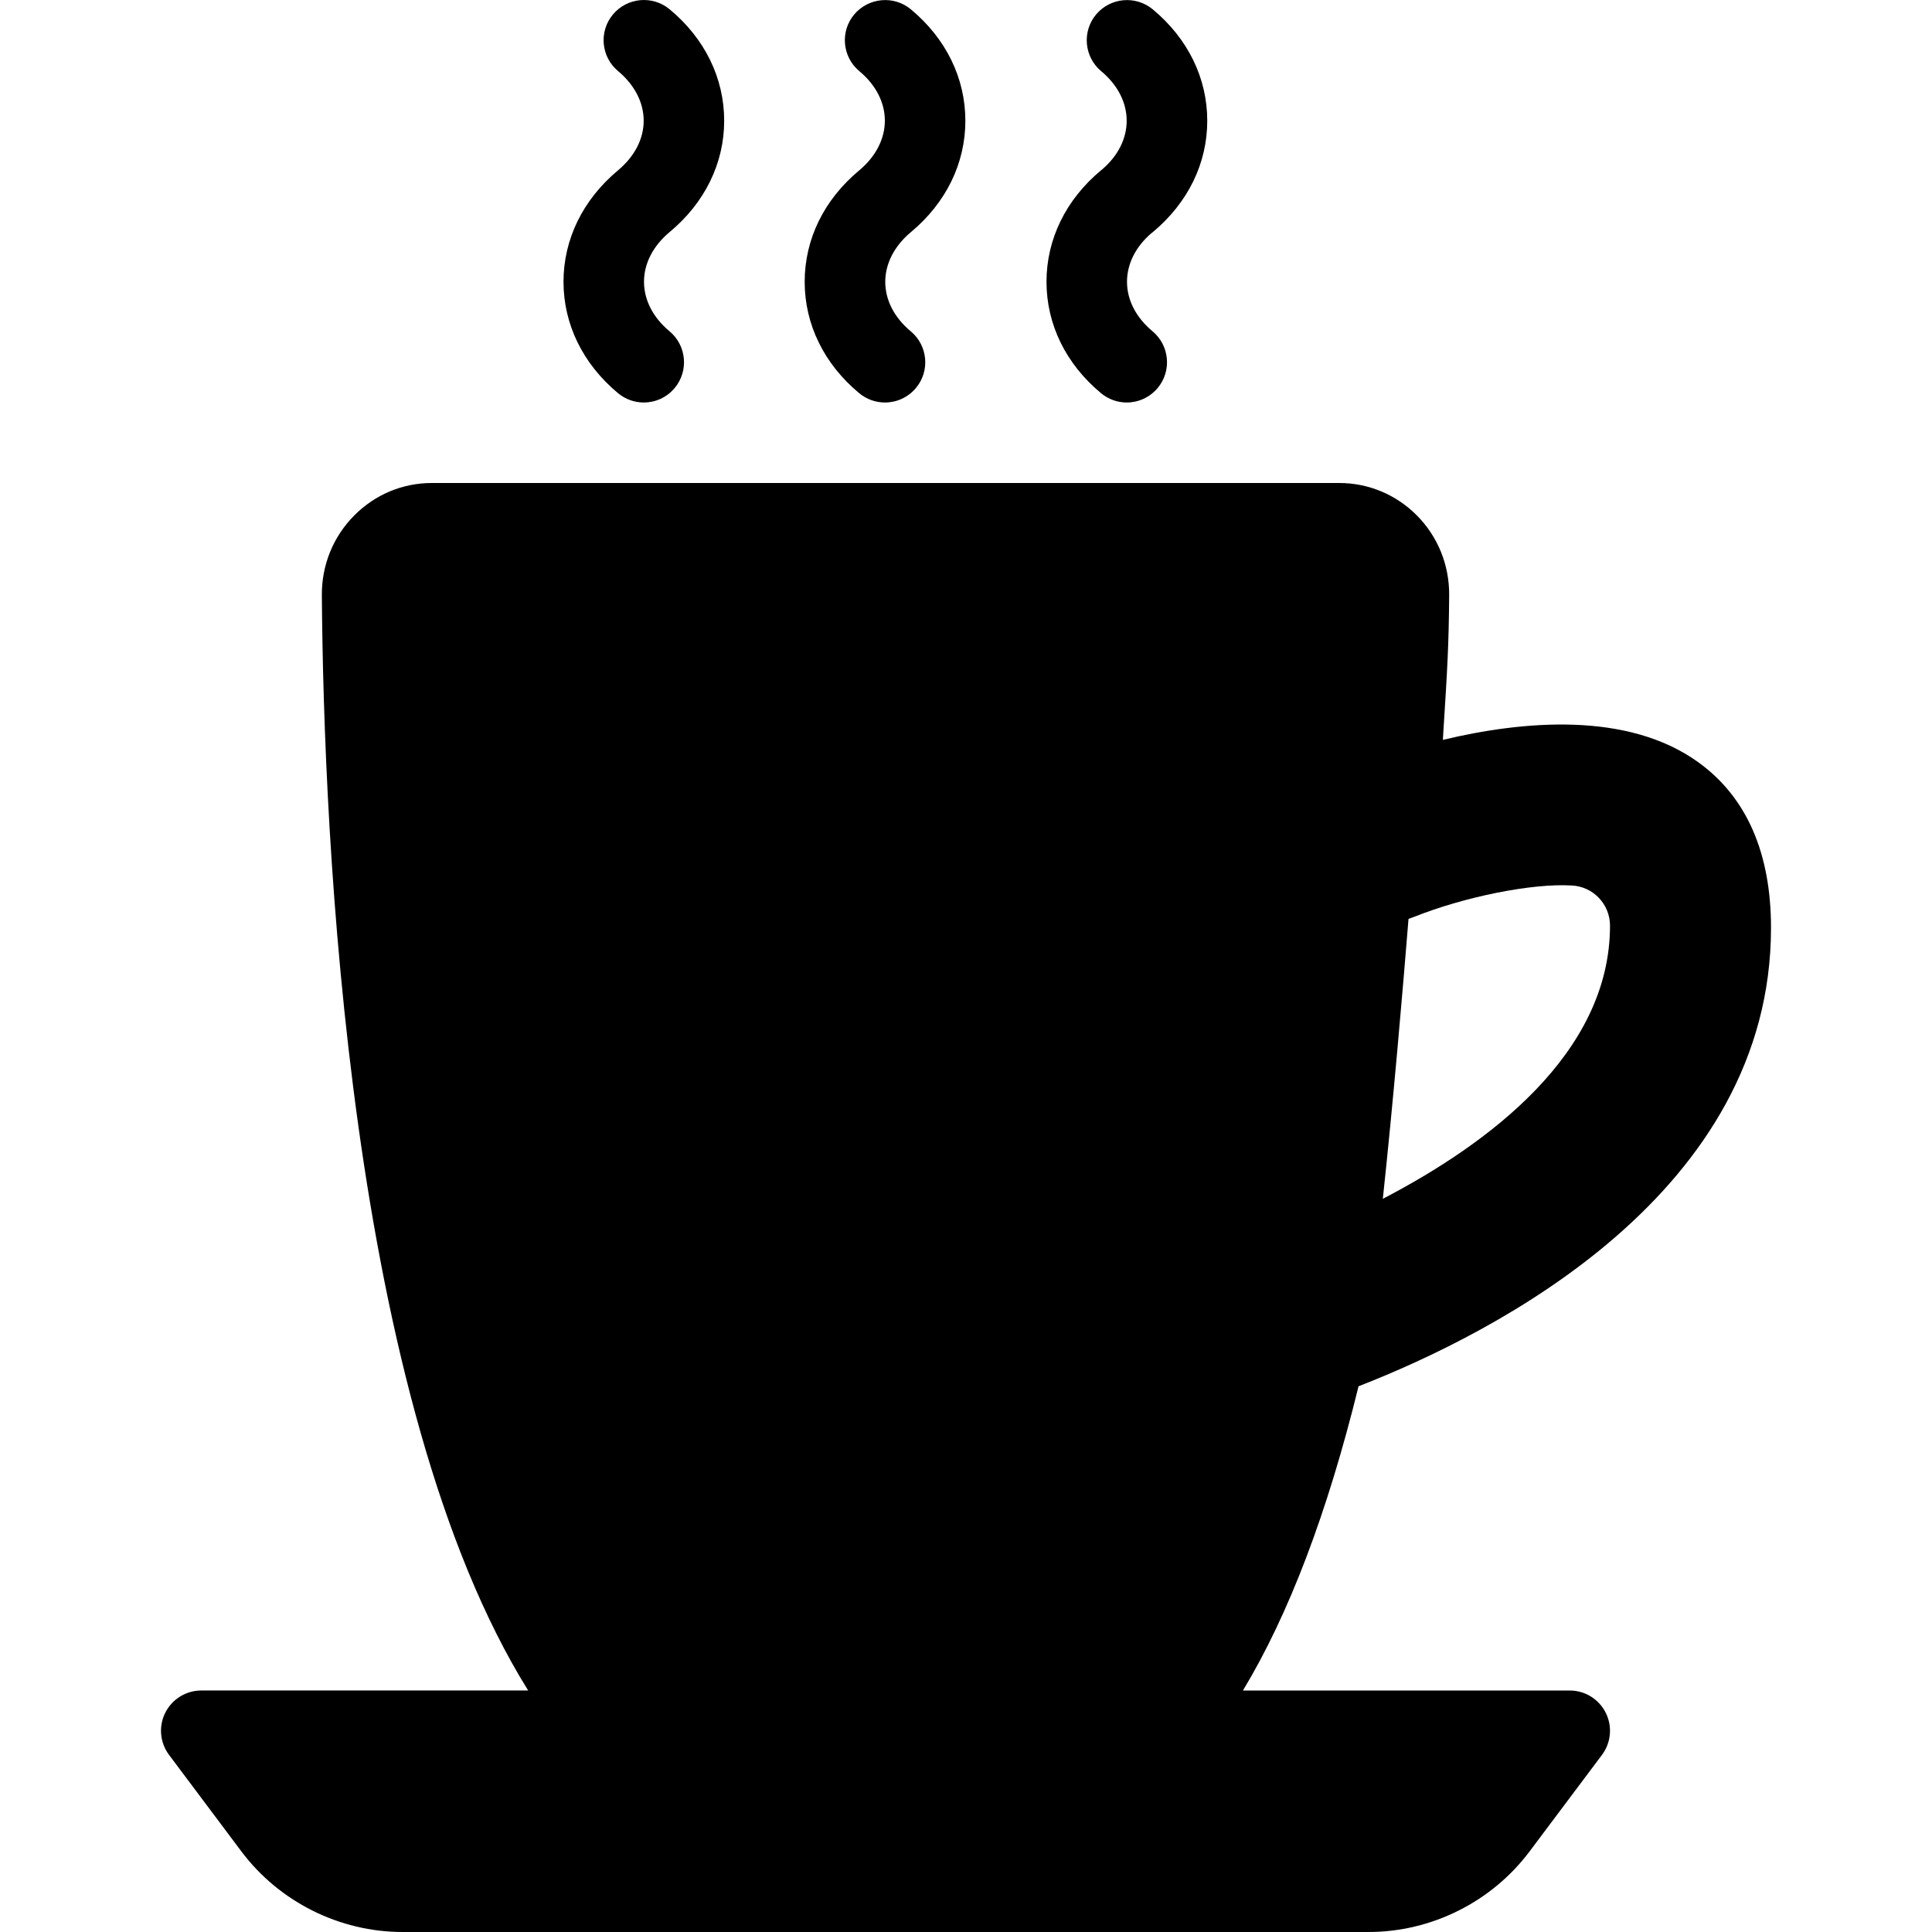 <?xml version="1.0" encoding="iso-8859-1"?>
<!-- Generator: Adobe Illustrator 19.0.0, SVG Export Plug-In . SVG Version: 6.00 Build 0)  -->
<svg version="1.1" id="Capa_1" xmlns="http://www.w3.org/2000/svg" xmlns:xlink="http://www.w3.org/1999/xlink" x="0px" y="0px"
	 viewBox="0 0 511.999 511.999" style="enable-background:new 0 0 511.999 511.999;" xml:space="preserve">
<g>
	<g>
		<path d="M305.451,87.807c-4.395-3.648-6.784-8.299-6.784-13.141c0-4.715,2.283-9.301,6.485-12.885
			c0.107-0.085,0.235-0.171,0.341-0.256c9.323-7.765,14.443-18.24,14.443-29.525s-5.12-21.781-14.443-29.525
			c-4.523-3.733-11.221-3.157-15.019,1.365c-3.776,4.523-3.157,11.243,1.344,15.019c4.373,3.627,6.763,8.299,6.763,13.141
			c0,4.715-2.283,9.301-6.485,12.885c-0.107,0.085-0.213,0.171-0.32,0.256c-9.323,7.765-14.443,18.261-14.443,29.525
			c0,11.285,5.12,21.781,14.443,29.525c2.005,1.664,4.416,2.475,6.827,2.475c3.051,0,6.08-1.323,8.192-3.84
			C310.571,98.303,309.953,91.583,305.451,87.807z"/>
	</g>
</g>
<g>
	<g>
		<path d="M241.366,87.807c-4.373-3.627-6.763-8.299-6.763-13.12c0-4.821,2.411-9.515,6.784-13.163
			c9.323-7.765,14.443-18.24,14.443-29.525s-5.12-21.781-14.443-29.525c-4.523-3.755-11.221-3.136-15.019,1.365
			c-3.776,4.523-3.157,11.243,1.365,15.019c4.373,3.627,6.763,8.299,6.763,13.12c0,4.821-2.411,9.515-6.784,13.163
			c-9.344,7.765-14.464,18.261-14.464,29.525c0,11.285,5.12,21.781,14.443,29.525c2.005,1.664,4.416,2.475,6.827,2.475
			c3.072,0,6.101-1.323,8.213-3.84C246.507,98.303,245.889,91.583,241.366,87.807z"/>
	</g>
</g>
<g>
	<g>
		<path d="M177.43,87.786c-4.352-3.605-6.763-8.277-6.763-13.12c0-4.843,2.411-9.515,6.784-13.163
			c9.323-7.744,14.464-18.24,14.464-29.504c0-11.285-5.12-21.781-14.443-29.525c-4.544-3.776-11.264-3.157-15.04,1.365
			c-3.776,4.523-3.157,11.264,1.387,15.019c4.352,3.648,6.763,8.299,6.763,13.141s-2.432,9.493-6.805,13.141
			c-9.301,7.765-14.443,18.261-14.443,29.525c0,11.285,5.141,21.781,14.443,29.525c2.005,1.664,4.416,2.475,6.827,2.475
			c3.051,0,6.08-1.301,8.192-3.84C182.571,98.303,181.953,91.562,177.43,87.786z"/>
	</g>
</g>
<g>
	<g>
		<path d="M469.334,245.887c0-19.84-6.464-34.603-19.179-43.819c-18.837-13.653-46.72-11.029-67.776-5.995l0.107-1.877
			c1.088-17.067,1.451-23.168,1.557-36.437c0.064-8.021-2.987-15.552-8.576-21.184c-5.504-5.525-12.821-8.576-20.565-8.576H114.454
			c-7.765,0-15.061,3.051-20.565,8.597c-5.611,5.632-8.661,13.184-8.597,21.184c0.491,64.448,7.104,213.888,54.677,290.219H53.334
			c-4.032,0-7.723,2.283-9.536,5.888c-1.813,3.605-1.429,7.936,1.003,11.179l19.2,25.621c10.027,13.333,25.984,21.312,42.667,21.312
			h256c16.704,0,32.64-7.979,42.667-21.333l19.2-25.6c2.411-3.221,2.816-7.552,1.003-11.157c-1.813-3.627-5.504-5.909-9.536-5.909
			h-86.613c12.096-20.011,22.379-46.997,30.635-80.619C396.801,353.044,469.334,315.86,469.334,245.887z M373.27,243.519
			l1.408-0.512c13.355-5.333,31.253-8.981,41.899-8.341c5.653,0.299,10.091,4.971,10.091,10.645
			c0,33.984-32.491,57.963-60.203,72.384C369.217,291.903,371.691,263.167,373.27,243.519z"/>
	</g>
</g>
<g>
</g>
<g>
</g>
<g>
</g>
<g>
</g>
<g>
</g>
<g>
</g>
<g>
</g>
<g>
</g>
<g>
</g>
<g>
</g>
<g>
</g>
<g>
</g>
<g>
</g>
<g>
</g>
<g>
</g>
</svg>
